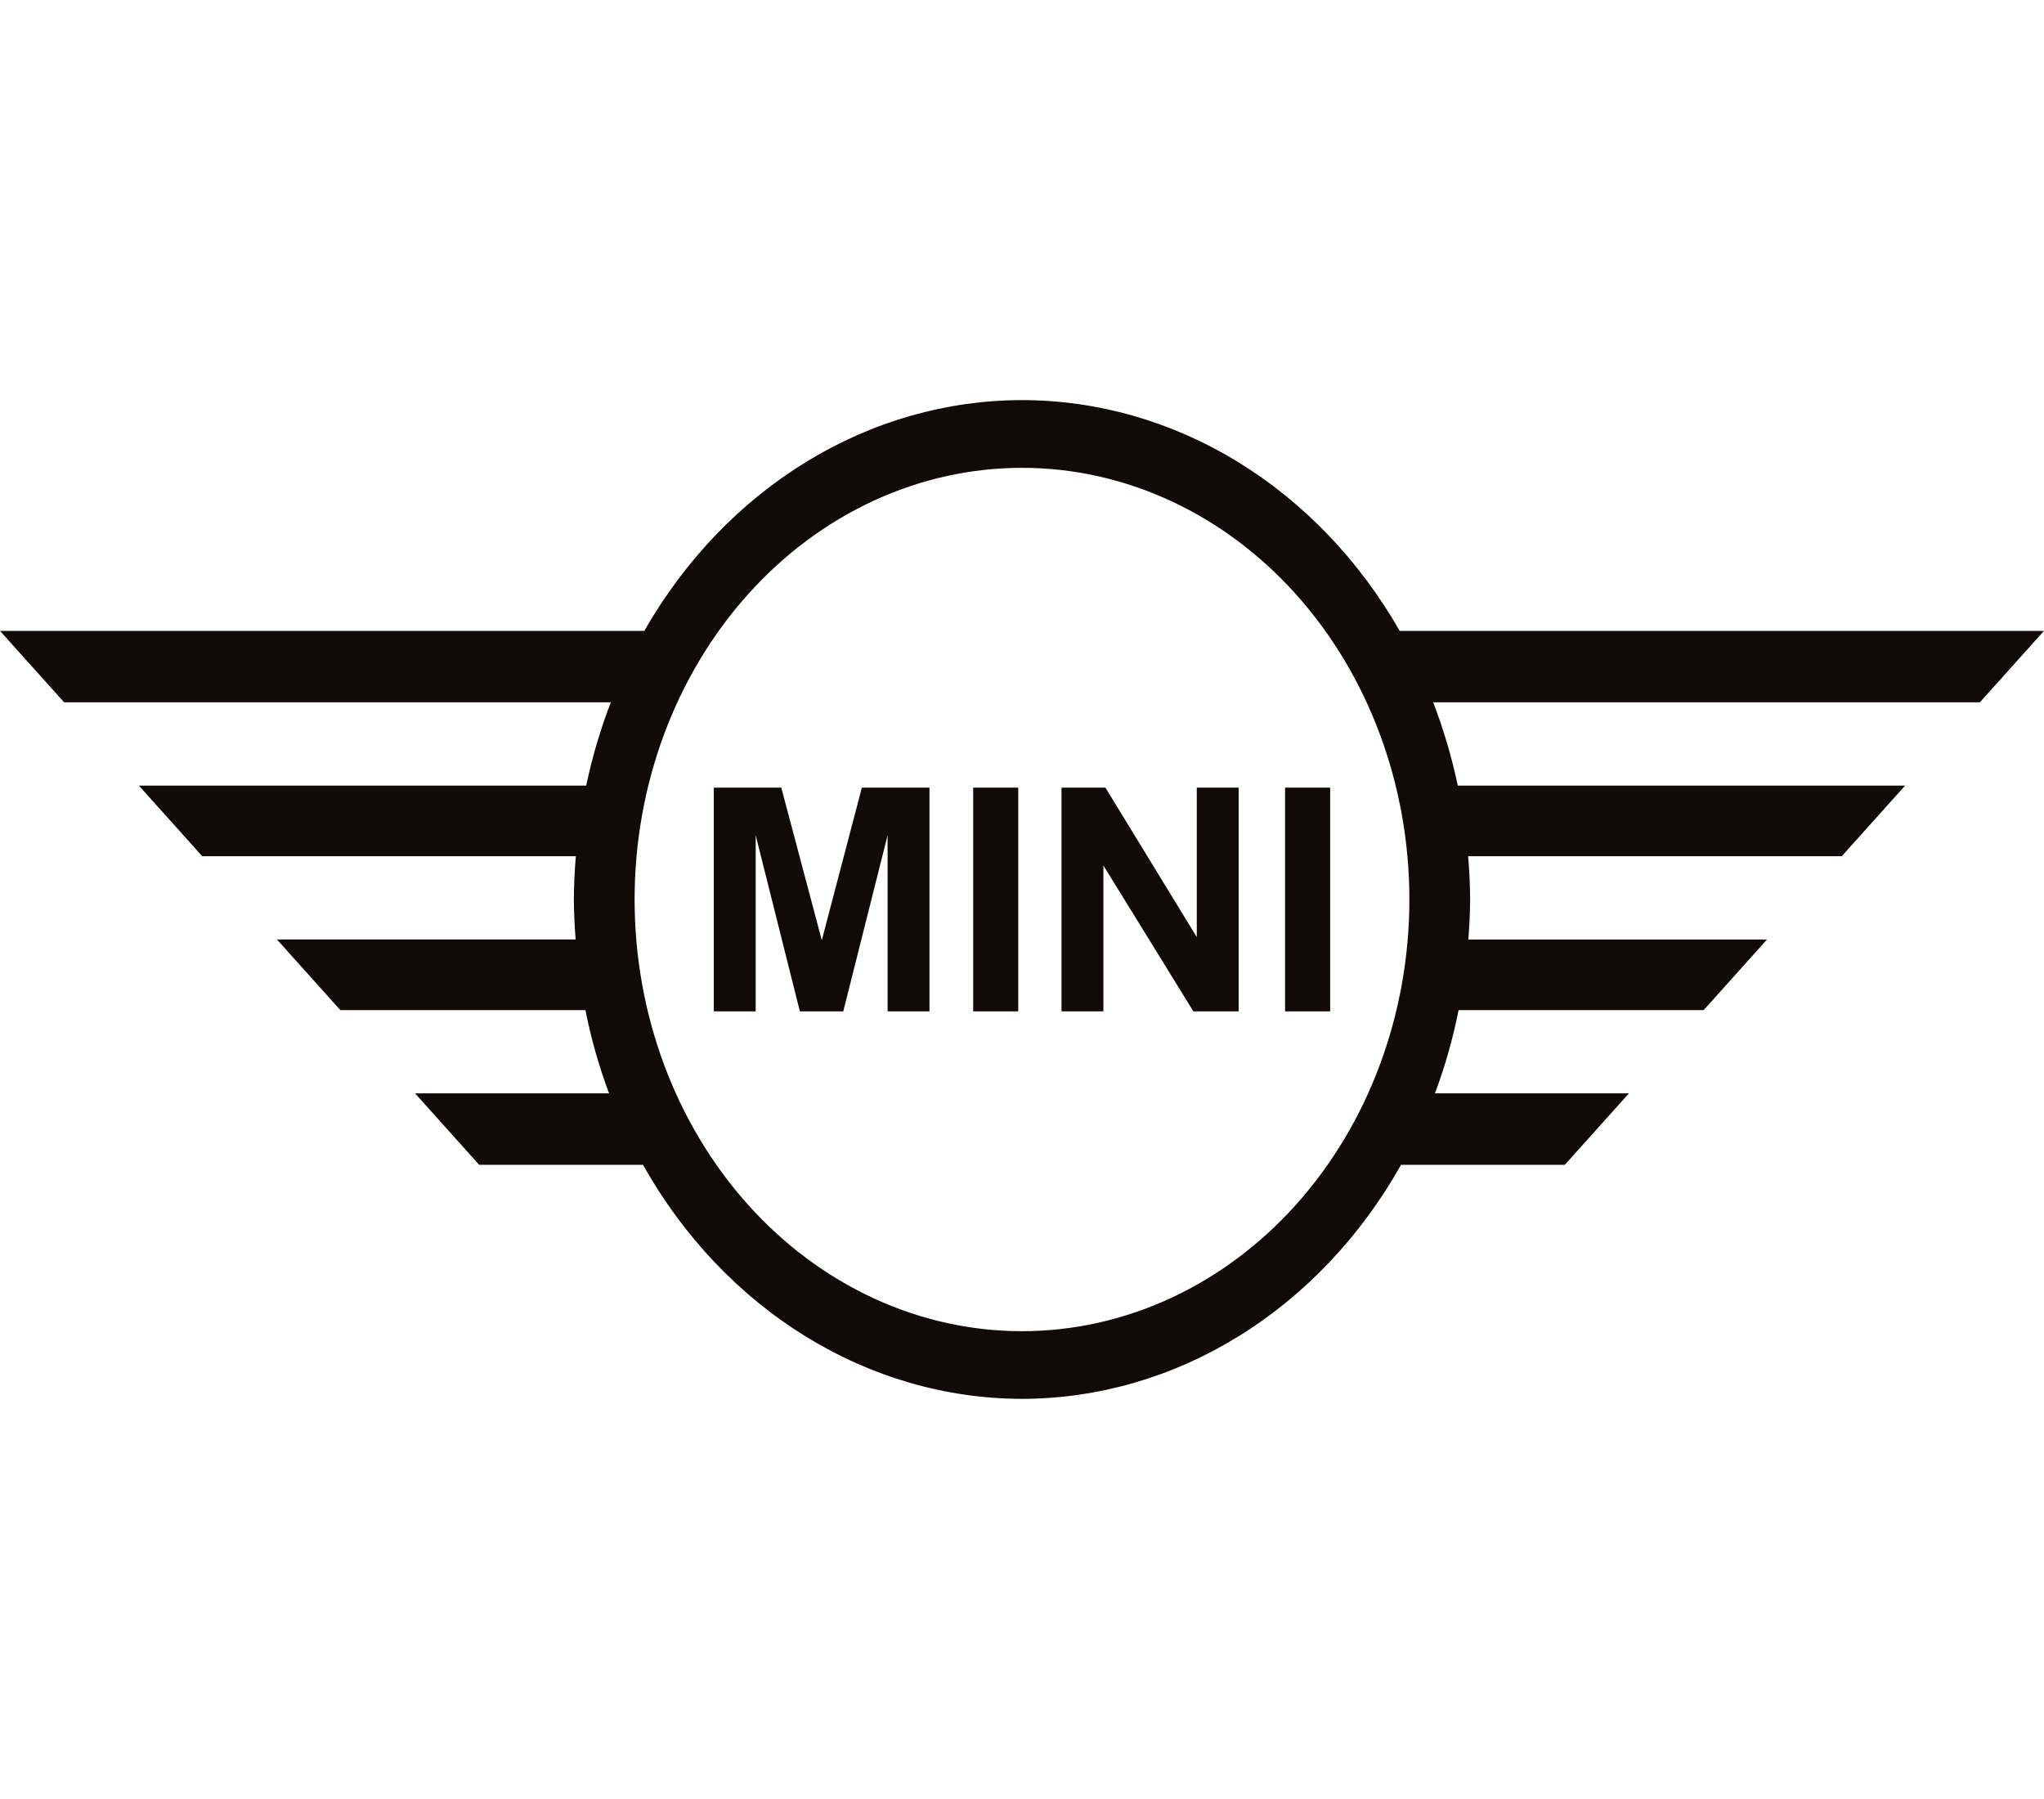 <svg width="50" height="44" viewBox="0 0 90 44" fill="none" xmlns="http://www.w3.org/2000/svg">
<path id="Mini Cooper" d="M45 0.015C41.685 0.016 38.424 0.947 35.517 2.722C32.611 4.498 30.152 7.06 28.369 10.174H0L2.824 13.32H26.895C26.438 14.504 26.075 15.731 25.811 16.986H6.115L8.904 20.094H25.355C25.301 20.728 25.272 21.364 25.267 22C25.273 22.588 25.299 23.175 25.346 23.76H12.195L14.985 26.869H25.776C26.026 28.122 26.374 29.349 26.817 30.534H18.275L21.099 33.681H28.311C30.084 36.831 32.545 39.428 35.463 41.229C38.382 43.031 41.663 43.979 44.999 43.984C48.336 43.979 51.617 43.032 54.536 41.23C57.455 39.428 59.916 36.831 61.689 33.681H68.9L71.725 30.534H63.183C63.626 29.349 63.974 28.122 64.224 26.869H75.015L77.805 23.761H64.653C64.7 23.176 64.727 22.588 64.732 22C64.728 21.364 64.698 20.728 64.645 20.094H81.095L83.885 16.986H64.188C63.924 15.731 63.561 14.504 63.105 13.32H87.175L90 10.174H61.631C59.848 7.06 57.389 4.498 54.483 2.722C51.576 0.947 48.315 0.016 45 0.015ZM45 2.996C49.524 2.996 53.863 4.998 57.062 8.562C60.26 12.126 62.057 16.96 62.057 22C62.057 27.041 60.26 31.875 57.062 35.439C53.863 39.003 49.524 41.005 45 41.005C42.76 41.005 40.542 40.514 38.472 39.559C36.403 38.603 34.522 37.204 32.938 35.439C31.354 33.674 30.098 31.579 29.24 29.273C28.383 26.968 27.942 24.496 27.942 22C27.942 19.505 28.383 17.033 29.24 14.727C30.098 12.422 31.354 10.326 32.938 8.562C34.522 6.797 36.403 5.397 38.472 4.442C40.542 3.487 42.76 2.996 45 2.996ZM31.43 17.074V26.926H33.274V19.172L35.22 26.926H37.13L39.082 19.172V26.926H40.926V17.074H37.949L36.185 23.794L34.401 17.074H31.43ZM42.851 17.074V26.926H44.835V17.074H42.851ZM46.74 17.074V26.926H48.584V20.502L52.547 26.926H54.539V17.074H52.696V23.654L48.672 17.074H46.74ZM56.584 17.074V26.926H58.569V17.074H56.584Z" fill="#120A08"/>
</svg>